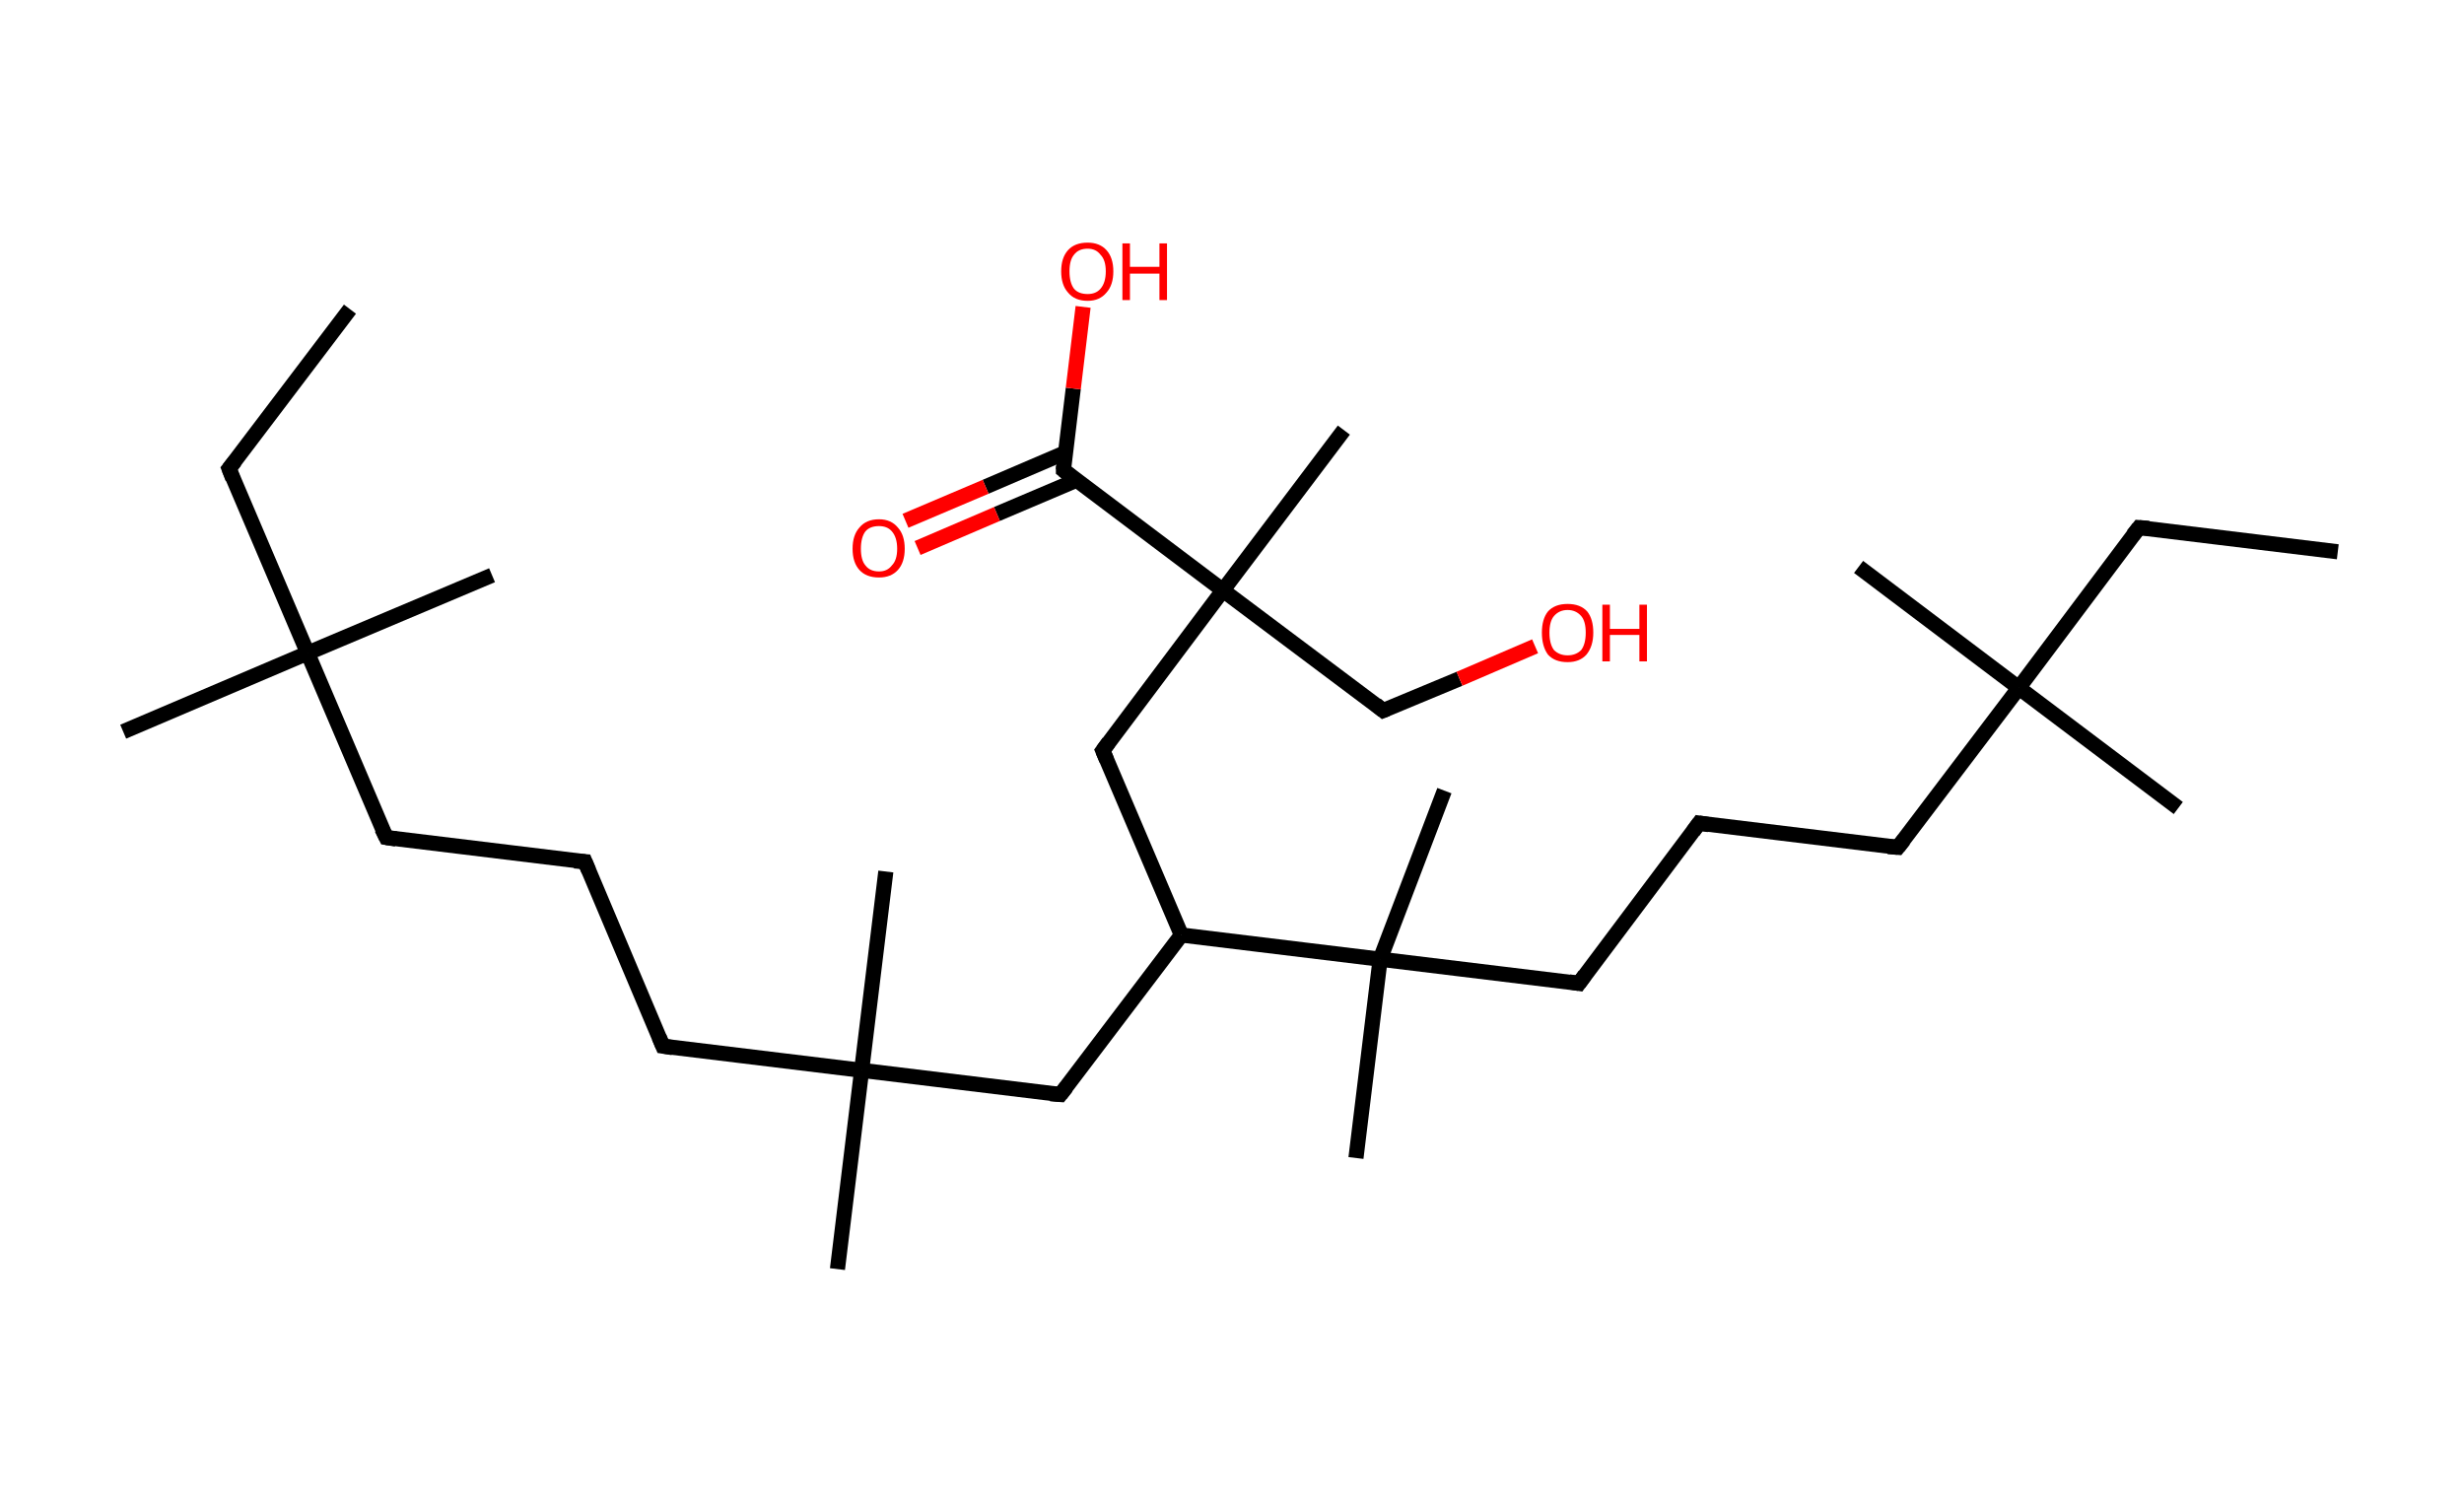 <?xml version='1.0' encoding='ASCII' standalone='yes'?>
<svg xmlns="http://www.w3.org/2000/svg" xmlns:rdkit="http://www.rdkit.org/xml" xmlns:xlink="http://www.w3.org/1999/xlink" version="1.1" baseProfile="full" xml:space="preserve" width="326px" height="200px" viewBox="0 0 326 200">
<!-- END OF HEADER -->
<rect style="opacity:1.0;fill:#FFFFFF;stroke:none" width="326.0" height="200.0" x="0.0" y="0.0"> </rect>
<path class="bond-0 atom-0 atom-1" d="M 46.3,40.9 L 30.3,62.0" style="fill:none;fill-rule:evenodd;stroke:#000000;stroke-width:2.0px;stroke-linecap:butt;stroke-linejoin:miter;stroke-opacity:1"/>
<path class="bond-1 atom-1 atom-2" d="M 30.3,62.0 L 40.7,86.4" style="fill:none;fill-rule:evenodd;stroke:#000000;stroke-width:2.0px;stroke-linecap:butt;stroke-linejoin:miter;stroke-opacity:1"/>
<path class="bond-2 atom-2 atom-3" d="M 40.7,86.4 L 65.1,76.1" style="fill:none;fill-rule:evenodd;stroke:#000000;stroke-width:2.0px;stroke-linecap:butt;stroke-linejoin:miter;stroke-opacity:1"/>
<path class="bond-3 atom-2 atom-4" d="M 40.7,86.4 L 16.3,96.8" style="fill:none;fill-rule:evenodd;stroke:#000000;stroke-width:2.0px;stroke-linecap:butt;stroke-linejoin:miter;stroke-opacity:1"/>
<path class="bond-4 atom-2 atom-5" d="M 40.7,86.4 L 51.1,110.8" style="fill:none;fill-rule:evenodd;stroke:#000000;stroke-width:2.0px;stroke-linecap:butt;stroke-linejoin:miter;stroke-opacity:1"/>
<path class="bond-5 atom-5 atom-6" d="M 51.1,110.8 L 77.4,114.0" style="fill:none;fill-rule:evenodd;stroke:#000000;stroke-width:2.0px;stroke-linecap:butt;stroke-linejoin:miter;stroke-opacity:1"/>
<path class="bond-6 atom-6 atom-7" d="M 77.4,114.0 L 87.7,138.4" style="fill:none;fill-rule:evenodd;stroke:#000000;stroke-width:2.0px;stroke-linecap:butt;stroke-linejoin:miter;stroke-opacity:1"/>
<path class="bond-7 atom-7 atom-8" d="M 87.7,138.4 L 114.0,141.6" style="fill:none;fill-rule:evenodd;stroke:#000000;stroke-width:2.0px;stroke-linecap:butt;stroke-linejoin:miter;stroke-opacity:1"/>
<path class="bond-8 atom-8 atom-9" d="M 114.0,141.6 L 117.2,115.3" style="fill:none;fill-rule:evenodd;stroke:#000000;stroke-width:2.0px;stroke-linecap:butt;stroke-linejoin:miter;stroke-opacity:1"/>
<path class="bond-9 atom-8 atom-10" d="M 114.0,141.6 L 110.8,167.9" style="fill:none;fill-rule:evenodd;stroke:#000000;stroke-width:2.0px;stroke-linecap:butt;stroke-linejoin:miter;stroke-opacity:1"/>
<path class="bond-10 atom-8 atom-11" d="M 114.0,141.6 L 140.3,144.8" style="fill:none;fill-rule:evenodd;stroke:#000000;stroke-width:2.0px;stroke-linecap:butt;stroke-linejoin:miter;stroke-opacity:1"/>
<path class="bond-11 atom-11 atom-12" d="M 140.3,144.8 L 156.3,123.7" style="fill:none;fill-rule:evenodd;stroke:#000000;stroke-width:2.0px;stroke-linecap:butt;stroke-linejoin:miter;stroke-opacity:1"/>
<path class="bond-12 atom-12 atom-13" d="M 156.3,123.7 L 145.9,99.3" style="fill:none;fill-rule:evenodd;stroke:#000000;stroke-width:2.0px;stroke-linecap:butt;stroke-linejoin:miter;stroke-opacity:1"/>
<path class="bond-13 atom-13 atom-14" d="M 145.9,99.3 L 161.8,78.1" style="fill:none;fill-rule:evenodd;stroke:#000000;stroke-width:2.0px;stroke-linecap:butt;stroke-linejoin:miter;stroke-opacity:1"/>
<path class="bond-14 atom-14 atom-15" d="M 161.8,78.1 L 177.8,56.9" style="fill:none;fill-rule:evenodd;stroke:#000000;stroke-width:2.0px;stroke-linecap:butt;stroke-linejoin:miter;stroke-opacity:1"/>
<path class="bond-15 atom-14 atom-16" d="M 161.8,78.1 L 183.0,94.0" style="fill:none;fill-rule:evenodd;stroke:#000000;stroke-width:2.0px;stroke-linecap:butt;stroke-linejoin:miter;stroke-opacity:1"/>
<path class="bond-16 atom-16 atom-17" d="M 183.0,94.0 L 193.1,89.8" style="fill:none;fill-rule:evenodd;stroke:#000000;stroke-width:2.0px;stroke-linecap:butt;stroke-linejoin:miter;stroke-opacity:1"/>
<path class="bond-16 atom-16 atom-17" d="M 193.1,89.8 L 203.1,85.5" style="fill:none;fill-rule:evenodd;stroke:#FF0000;stroke-width:2.0px;stroke-linecap:butt;stroke-linejoin:miter;stroke-opacity:1"/>
<path class="bond-17 atom-14 atom-18" d="M 161.8,78.1 L 140.7,62.2" style="fill:none;fill-rule:evenodd;stroke:#000000;stroke-width:2.0px;stroke-linecap:butt;stroke-linejoin:miter;stroke-opacity:1"/>
<path class="bond-18 atom-18 atom-19" d="M 140.9,59.9 L 130.4,64.4" style="fill:none;fill-rule:evenodd;stroke:#000000;stroke-width:2.0px;stroke-linecap:butt;stroke-linejoin:miter;stroke-opacity:1"/>
<path class="bond-18 atom-18 atom-19" d="M 130.4,64.4 L 119.8,68.9" style="fill:none;fill-rule:evenodd;stroke:#FF0000;stroke-width:2.0px;stroke-linecap:butt;stroke-linejoin:miter;stroke-opacity:1"/>
<path class="bond-18 atom-18 atom-19" d="M 142.5,63.5 L 131.9,68.0" style="fill:none;fill-rule:evenodd;stroke:#000000;stroke-width:2.0px;stroke-linecap:butt;stroke-linejoin:miter;stroke-opacity:1"/>
<path class="bond-18 atom-18 atom-19" d="M 131.9,68.0 L 121.4,72.5" style="fill:none;fill-rule:evenodd;stroke:#FF0000;stroke-width:2.0px;stroke-linecap:butt;stroke-linejoin:miter;stroke-opacity:1"/>
<path class="bond-19 atom-18 atom-20" d="M 140.7,62.2 L 142.0,51.4" style="fill:none;fill-rule:evenodd;stroke:#000000;stroke-width:2.0px;stroke-linecap:butt;stroke-linejoin:miter;stroke-opacity:1"/>
<path class="bond-19 atom-18 atom-20" d="M 142.0,51.4 L 143.3,40.6" style="fill:none;fill-rule:evenodd;stroke:#FF0000;stroke-width:2.0px;stroke-linecap:butt;stroke-linejoin:miter;stroke-opacity:1"/>
<path class="bond-20 atom-12 atom-21" d="M 156.3,123.7 L 182.6,126.9" style="fill:none;fill-rule:evenodd;stroke:#000000;stroke-width:2.0px;stroke-linecap:butt;stroke-linejoin:miter;stroke-opacity:1"/>
<path class="bond-21 atom-21 atom-22" d="M 182.6,126.9 L 179.4,153.2" style="fill:none;fill-rule:evenodd;stroke:#000000;stroke-width:2.0px;stroke-linecap:butt;stroke-linejoin:miter;stroke-opacity:1"/>
<path class="bond-22 atom-21 atom-23" d="M 182.6,126.9 L 191.1,104.6" style="fill:none;fill-rule:evenodd;stroke:#000000;stroke-width:2.0px;stroke-linecap:butt;stroke-linejoin:miter;stroke-opacity:1"/>
<path class="bond-23 atom-21 atom-24" d="M 182.6,126.9 L 208.9,130.1" style="fill:none;fill-rule:evenodd;stroke:#000000;stroke-width:2.0px;stroke-linecap:butt;stroke-linejoin:miter;stroke-opacity:1"/>
<path class="bond-24 atom-24 atom-25" d="M 208.9,130.1 L 224.8,108.9" style="fill:none;fill-rule:evenodd;stroke:#000000;stroke-width:2.0px;stroke-linecap:butt;stroke-linejoin:miter;stroke-opacity:1"/>
<path class="bond-25 atom-25 atom-26" d="M 224.8,108.9 L 251.1,112.1" style="fill:none;fill-rule:evenodd;stroke:#000000;stroke-width:2.0px;stroke-linecap:butt;stroke-linejoin:miter;stroke-opacity:1"/>
<path class="bond-26 atom-26 atom-27" d="M 251.1,112.1 L 267.1,91.0" style="fill:none;fill-rule:evenodd;stroke:#000000;stroke-width:2.0px;stroke-linecap:butt;stroke-linejoin:miter;stroke-opacity:1"/>
<path class="bond-27 atom-27 atom-28" d="M 267.1,91.0 L 288.2,106.9" style="fill:none;fill-rule:evenodd;stroke:#000000;stroke-width:2.0px;stroke-linecap:butt;stroke-linejoin:miter;stroke-opacity:1"/>
<path class="bond-28 atom-27 atom-29" d="M 267.1,91.0 L 245.9,75.0" style="fill:none;fill-rule:evenodd;stroke:#000000;stroke-width:2.0px;stroke-linecap:butt;stroke-linejoin:miter;stroke-opacity:1"/>
<path class="bond-29 atom-27 atom-30" d="M 267.1,91.0 L 283.0,69.8" style="fill:none;fill-rule:evenodd;stroke:#000000;stroke-width:2.0px;stroke-linecap:butt;stroke-linejoin:miter;stroke-opacity:1"/>
<path class="bond-30 atom-30 atom-31" d="M 283.0,69.8 L 309.3,73.0" style="fill:none;fill-rule:evenodd;stroke:#000000;stroke-width:2.0px;stroke-linecap:butt;stroke-linejoin:miter;stroke-opacity:1"/>
<path d="M 31.1,61.0 L 30.3,62.0 L 30.8,63.3" style="fill:none;stroke:#000000;stroke-width:2.0px;stroke-linecap:butt;stroke-linejoin:miter;stroke-opacity:1;"/>
<path d="M 50.5,109.6 L 51.1,110.8 L 52.4,111.0" style="fill:none;stroke:#000000;stroke-width:2.0px;stroke-linecap:butt;stroke-linejoin:miter;stroke-opacity:1;"/>
<path d="M 76.0,113.9 L 77.4,114.0 L 77.9,115.2" style="fill:none;stroke:#000000;stroke-width:2.0px;stroke-linecap:butt;stroke-linejoin:miter;stroke-opacity:1;"/>
<path d="M 87.2,137.2 L 87.7,138.4 L 89.0,138.6" style="fill:none;stroke:#000000;stroke-width:2.0px;stroke-linecap:butt;stroke-linejoin:miter;stroke-opacity:1;"/>
<path d="M 139.0,144.7 L 140.3,144.8 L 141.1,143.8" style="fill:none;stroke:#000000;stroke-width:2.0px;stroke-linecap:butt;stroke-linejoin:miter;stroke-opacity:1;"/>
<path d="M 146.4,100.5 L 145.9,99.3 L 146.7,98.2" style="fill:none;stroke:#000000;stroke-width:2.0px;stroke-linecap:butt;stroke-linejoin:miter;stroke-opacity:1;"/>
<path d="M 182.0,93.2 L 183.0,94.0 L 183.5,93.8" style="fill:none;stroke:#000000;stroke-width:2.0px;stroke-linecap:butt;stroke-linejoin:miter;stroke-opacity:1;"/>
<path d="M 141.7,63.0 L 140.7,62.2 L 140.7,61.6" style="fill:none;stroke:#000000;stroke-width:2.0px;stroke-linecap:butt;stroke-linejoin:miter;stroke-opacity:1;"/>
<path d="M 207.6,129.9 L 208.9,130.1 L 209.7,129.0" style="fill:none;stroke:#000000;stroke-width:2.0px;stroke-linecap:butt;stroke-linejoin:miter;stroke-opacity:1;"/>
<path d="M 224.0,110.0 L 224.8,108.9 L 226.1,109.1" style="fill:none;stroke:#000000;stroke-width:2.0px;stroke-linecap:butt;stroke-linejoin:miter;stroke-opacity:1;"/>
<path d="M 249.8,112.0 L 251.1,112.1 L 251.9,111.1" style="fill:none;stroke:#000000;stroke-width:2.0px;stroke-linecap:butt;stroke-linejoin:miter;stroke-opacity:1;"/>
<path d="M 282.2,70.8 L 283.0,69.8 L 284.3,69.9" style="fill:none;stroke:#000000;stroke-width:2.0px;stroke-linecap:butt;stroke-linejoin:miter;stroke-opacity:1;"/>
<path class="atom-17" d="M 204.0 83.7 Q 204.0 81.9, 204.8 80.9 Q 205.7 79.9, 207.4 79.9 Q 209.1 79.9, 210.0 80.9 Q 210.8 81.9, 210.8 83.7 Q 210.8 85.5, 209.9 86.6 Q 209.0 87.6, 207.4 87.6 Q 205.7 87.6, 204.8 86.6 Q 204.0 85.5, 204.0 83.7 M 207.4 86.7 Q 208.5 86.7, 209.2 86.0 Q 209.8 85.2, 209.8 83.7 Q 209.8 82.2, 209.2 81.5 Q 208.5 80.7, 207.4 80.7 Q 206.3 80.7, 205.6 81.5 Q 205.0 82.2, 205.0 83.7 Q 205.0 85.2, 205.6 86.0 Q 206.3 86.7, 207.4 86.7 " fill="#FF0000"/>
<path class="atom-17" d="M 212.0 80.0 L 213.0 80.0 L 213.0 83.2 L 216.9 83.2 L 216.9 80.0 L 217.9 80.0 L 217.9 87.5 L 216.9 87.5 L 216.9 84.0 L 213.0 84.0 L 213.0 87.5 L 212.0 87.5 L 212.0 80.0 " fill="#FF0000"/>
<path class="atom-19" d="M 112.8 72.6 Q 112.8 70.8, 113.7 69.8 Q 114.6 68.7, 116.3 68.7 Q 117.9 68.7, 118.8 69.8 Q 119.7 70.8, 119.7 72.6 Q 119.7 74.4, 118.8 75.4 Q 117.9 76.4, 116.3 76.4 Q 114.6 76.4, 113.7 75.4 Q 112.8 74.4, 112.8 72.6 M 116.3 75.6 Q 117.4 75.6, 118.0 74.8 Q 118.7 74.1, 118.7 72.6 Q 118.7 71.1, 118.0 70.3 Q 117.4 69.6, 116.3 69.6 Q 115.1 69.6, 114.5 70.3 Q 113.9 71.1, 113.9 72.6 Q 113.9 74.1, 114.5 74.8 Q 115.1 75.6, 116.3 75.6 " fill="#FF0000"/>
<path class="atom-20" d="M 140.4 35.9 Q 140.4 34.1, 141.3 33.1 Q 142.2 32.1, 143.9 32.1 Q 145.5 32.1, 146.4 33.1 Q 147.3 34.1, 147.3 35.9 Q 147.3 37.7, 146.4 38.7 Q 145.5 39.8, 143.9 39.8 Q 142.2 39.8, 141.3 38.7 Q 140.4 37.7, 140.4 35.9 M 143.9 38.9 Q 145.0 38.9, 145.6 38.2 Q 146.3 37.4, 146.3 35.9 Q 146.3 34.4, 145.6 33.7 Q 145.0 32.9, 143.9 32.9 Q 142.7 32.9, 142.1 33.7 Q 141.5 34.4, 141.5 35.9 Q 141.5 37.4, 142.1 38.2 Q 142.7 38.9, 143.9 38.9 " fill="#FF0000"/>
<path class="atom-20" d="M 148.5 32.2 L 149.5 32.2 L 149.5 35.3 L 153.4 35.3 L 153.4 32.2 L 154.4 32.2 L 154.4 39.7 L 153.4 39.7 L 153.4 36.2 L 149.5 36.2 L 149.5 39.7 L 148.5 39.7 L 148.5 32.2 " fill="#FF0000"/>
</svg>
